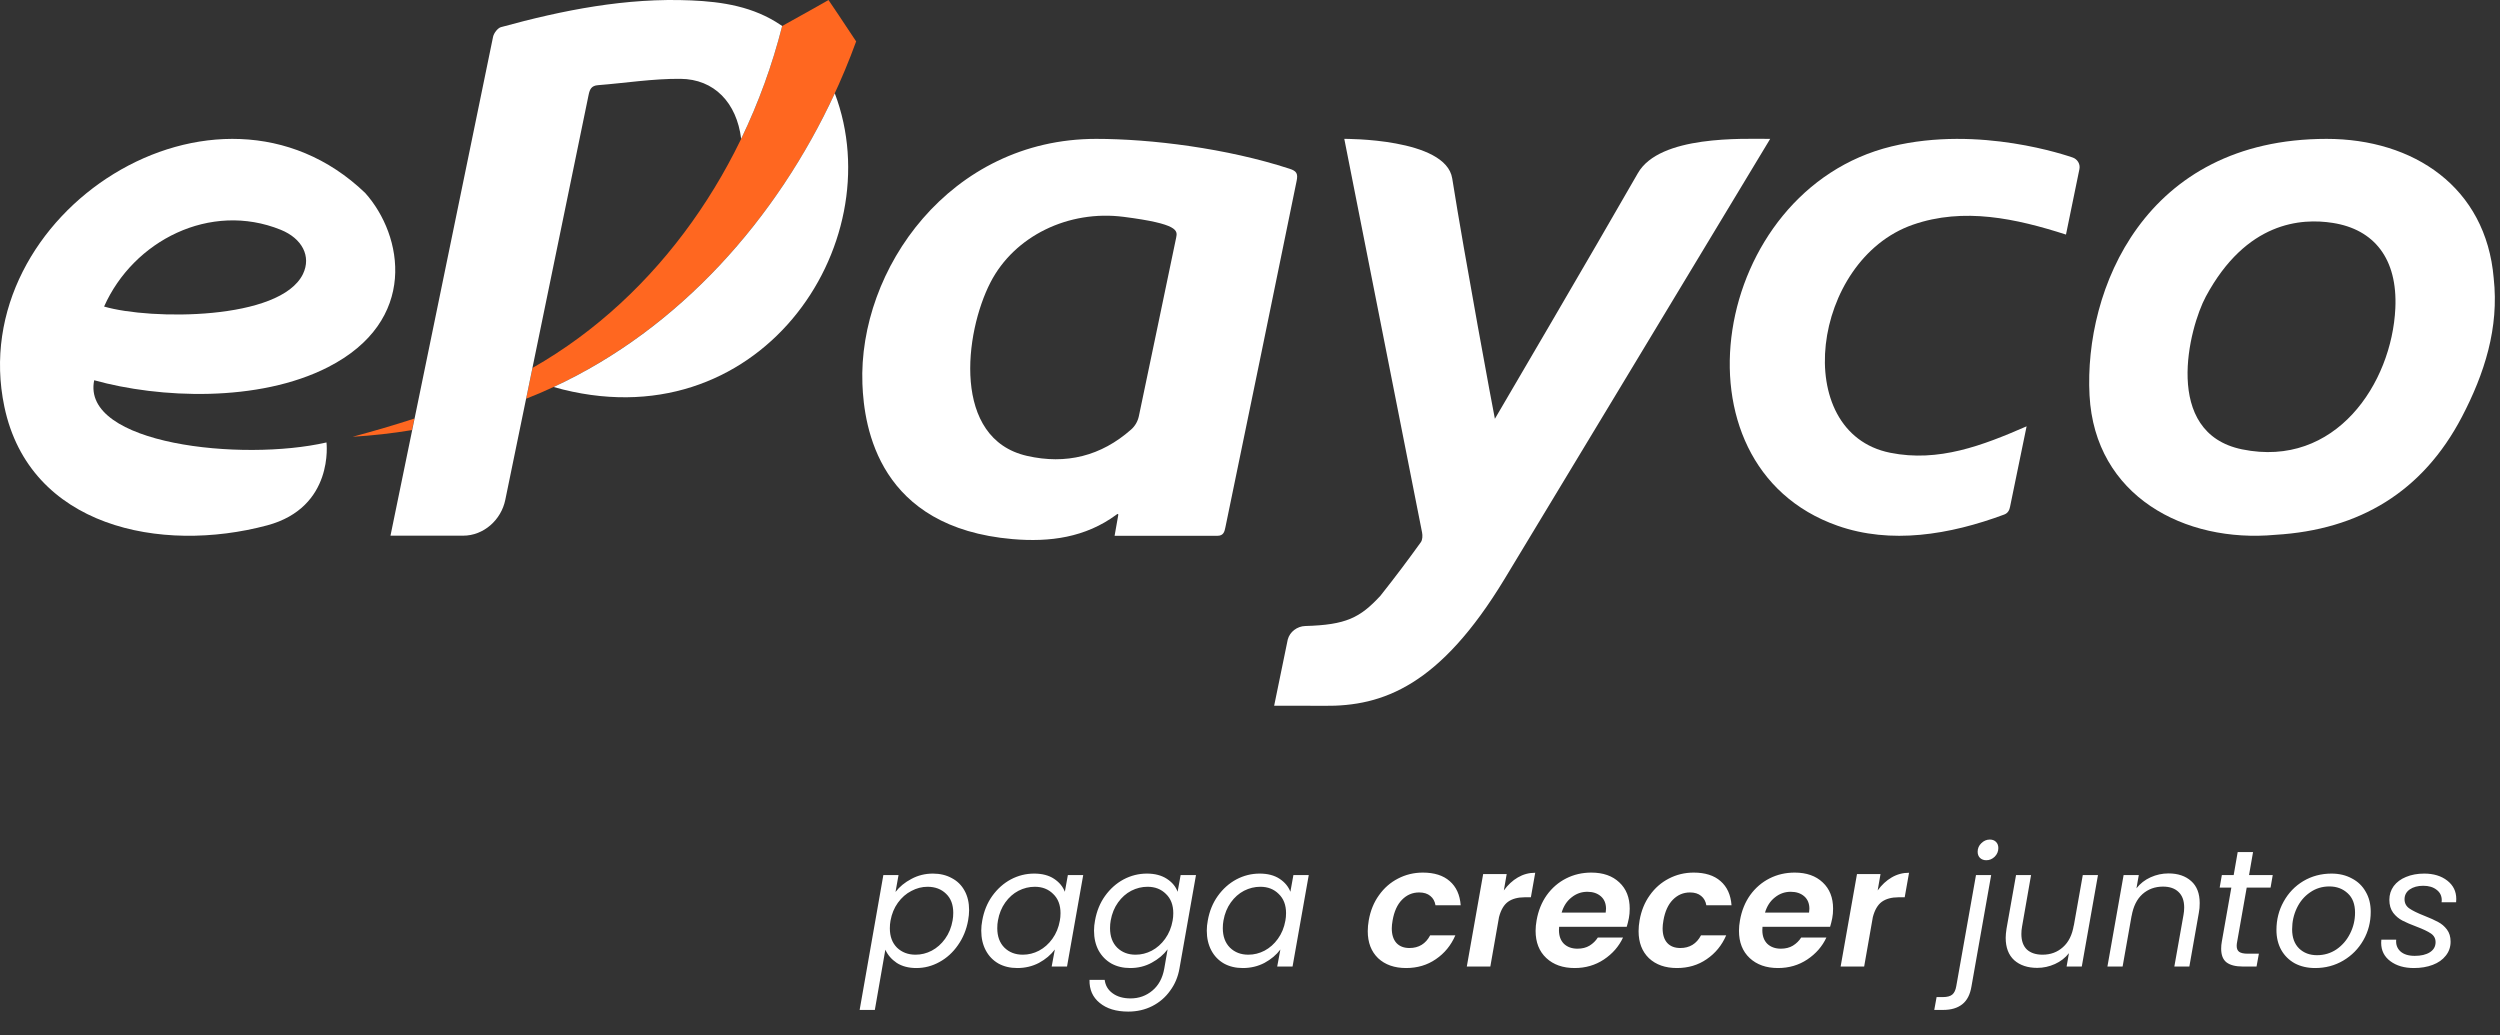 <svg width="355" height="147" viewBox="0 0 355 147" fill="none" xmlns="http://www.w3.org/2000/svg">
<rect x="0" y="0" width="355" height="147" fill="#333333" stroke="none"/>
<path d="M127.164 126.656C127.732 125.914 128.483 125.298 129.415 124.808C130.347 124.303 131.366 124.05 132.472 124.05C133.483 124.05 134.375 124.263 135.149 124.69C135.939 125.1 136.547 125.701 136.974 126.49C137.4 127.264 137.613 128.181 137.613 129.239C137.613 129.697 137.566 130.187 137.471 130.708C137.234 132.019 136.752 133.188 136.026 134.215C135.315 135.242 134.438 136.04 133.396 136.608C132.369 137.177 131.279 137.461 130.126 137.461C129.02 137.461 128.088 137.216 127.33 136.727C126.587 136.221 126.05 135.597 125.718 134.855L124.226 143.409H122.069L125.434 124.263H127.59L127.164 126.656ZM135.268 130.708C135.331 130.376 135.362 130.013 135.362 129.618C135.362 128.465 135.023 127.565 134.343 126.917C133.664 126.253 132.787 125.922 131.713 125.922C130.923 125.922 130.157 126.119 129.415 126.514C128.672 126.893 128.033 127.454 127.496 128.196C126.974 128.923 126.627 129.768 126.453 130.732C126.39 131.064 126.358 131.427 126.358 131.822C126.358 132.975 126.698 133.891 127.377 134.57C128.072 135.234 128.949 135.566 130.007 135.566C130.813 135.566 131.579 135.376 132.306 134.997C133.048 134.602 133.68 134.041 134.201 133.315C134.738 132.572 135.094 131.703 135.268 130.708ZM139.48 130.708C139.717 129.381 140.191 128.22 140.902 127.225C141.629 126.214 142.505 125.432 143.532 124.879C144.575 124.326 145.68 124.05 146.849 124.05C147.987 124.05 148.927 124.295 149.669 124.784C150.412 125.274 150.925 125.89 151.209 126.633L151.636 124.263H153.816L151.517 137.248H149.337L149.788 134.831C149.219 135.589 148.469 136.221 147.537 136.727C146.605 137.216 145.578 137.461 144.456 137.461C143.445 137.461 142.553 137.248 141.779 136.822C141.005 136.379 140.404 135.755 139.978 134.95C139.551 134.144 139.338 133.212 139.338 132.154C139.338 131.68 139.385 131.198 139.48 130.708ZM150.498 130.732C150.562 130.4 150.593 130.045 150.593 129.666C150.593 128.512 150.246 127.604 149.551 126.941C148.871 126.261 148.003 125.922 146.944 125.922C146.139 125.922 145.364 126.111 144.622 126.49C143.895 126.87 143.271 127.422 142.75 128.149C142.229 128.876 141.881 129.729 141.708 130.708C141.644 131.04 141.613 131.403 141.613 131.798C141.613 132.967 141.952 133.891 142.632 134.57C143.311 135.234 144.18 135.566 145.238 135.566C146.044 135.566 146.81 135.376 147.537 134.997C148.279 134.602 148.911 134.041 149.432 133.315C149.969 132.572 150.325 131.711 150.498 130.732ZM162.862 124.05C163.984 124.05 164.924 124.295 165.682 124.784C166.44 125.274 166.954 125.89 167.222 126.633L167.649 124.263H169.829L167.483 137.532C167.277 138.717 166.835 139.768 166.156 140.684C165.492 141.616 164.647 142.343 163.621 142.864C162.594 143.385 161.456 143.646 160.208 143.646C158.502 143.646 157.152 143.235 156.156 142.414C155.161 141.608 154.679 140.518 154.711 139.144H156.867C156.962 139.934 157.333 140.565 157.981 141.039C158.644 141.529 159.498 141.774 160.54 141.774C161.725 141.774 162.76 141.403 163.644 140.66C164.529 139.918 165.09 138.875 165.327 137.532L165.8 134.807C165.232 135.566 164.481 136.198 163.549 136.703C162.633 137.209 161.614 137.461 160.493 137.461C159.482 137.461 158.589 137.248 157.815 136.822C157.041 136.379 156.433 135.755 155.991 134.95C155.564 134.144 155.351 133.212 155.351 132.154C155.351 131.68 155.398 131.198 155.493 130.708C155.73 129.381 156.204 128.22 156.915 127.225C157.641 126.214 158.518 125.432 159.545 124.879C160.588 124.326 161.693 124.05 162.862 124.05ZM166.511 130.732C166.575 130.4 166.606 130.045 166.606 129.666C166.606 128.512 166.259 127.604 165.564 126.941C164.884 126.261 164.015 125.922 162.957 125.922C162.151 125.922 161.377 126.111 160.635 126.49C159.908 126.87 159.284 127.422 158.763 128.149C158.242 128.876 157.894 129.729 157.72 130.708C157.657 131.04 157.626 131.403 157.626 131.798C157.626 132.967 157.965 133.891 158.644 134.57C159.324 135.234 160.193 135.566 161.251 135.566C162.057 135.566 162.823 135.376 163.549 134.997C164.292 134.602 164.924 134.041 165.445 133.315C165.982 132.572 166.338 131.711 166.511 130.732ZM171.506 130.708C171.743 129.381 172.217 128.22 172.928 127.225C173.654 126.214 174.531 125.432 175.558 124.879C176.6 124.326 177.706 124.05 178.875 124.05C180.013 124.05 180.952 124.295 181.695 124.784C182.437 125.274 182.951 125.89 183.235 126.633L183.662 124.263H185.842L183.543 137.248H181.363L181.813 134.831C181.245 135.589 180.494 136.221 179.562 136.727C178.63 137.216 177.603 137.461 176.482 137.461C175.471 137.461 174.578 137.248 173.804 136.822C173.03 136.379 172.43 135.755 172.003 134.95C171.577 134.144 171.364 133.212 171.364 132.154C171.364 131.68 171.411 131.198 171.506 130.708ZM182.524 130.732C182.587 130.4 182.619 130.045 182.619 129.666C182.619 128.512 182.271 127.604 181.576 126.941C180.897 126.261 180.028 125.922 178.97 125.922C178.164 125.922 177.39 126.111 176.648 126.49C175.921 126.87 175.297 127.422 174.776 128.149C174.255 128.876 173.907 129.729 173.733 130.708C173.67 131.04 173.638 131.403 173.638 131.798C173.638 132.967 173.978 133.891 174.657 134.57C175.337 135.234 176.205 135.566 177.264 135.566C178.069 135.566 178.836 135.376 179.562 134.997C180.305 134.602 180.937 134.041 181.458 133.315C181.995 132.572 182.35 131.711 182.524 130.732ZM194.363 130.684C194.6 129.326 195.082 128.141 195.809 127.13C196.535 126.103 197.436 125.314 198.51 124.761C199.6 124.192 200.777 123.908 202.04 123.908C203.668 123.908 204.939 124.31 205.855 125.116C206.787 125.922 207.309 127.067 207.419 128.552H203.841C203.747 127.983 203.502 127.541 203.107 127.225C202.712 126.893 202.183 126.727 201.519 126.727C200.571 126.727 199.758 127.075 199.079 127.77C198.415 128.449 197.973 129.421 197.752 130.684C197.673 131.127 197.633 131.506 197.633 131.822C197.633 132.722 197.854 133.417 198.297 133.907C198.739 134.381 199.355 134.618 200.145 134.618C201.472 134.618 202.451 134.018 203.083 132.817H206.661C206.045 134.239 205.121 135.368 203.889 136.205C202.672 137.043 201.266 137.461 199.671 137.461C198.012 137.461 196.685 136.995 195.69 136.063C194.711 135.115 194.221 133.836 194.221 132.225C194.221 131.735 194.268 131.222 194.363 130.684ZM213.546 126.443C214.115 125.653 214.778 125.037 215.536 124.595C216.295 124.152 217.116 123.931 218.001 123.931L217.385 127.414H216.508C215.529 127.414 214.739 127.628 214.138 128.054C213.554 128.481 213.127 129.207 212.859 130.234L211.627 137.248H208.286L210.608 124.121H213.949L213.546 126.443ZM225.969 123.908C227.644 123.908 228.971 124.374 229.95 125.306C230.93 126.222 231.419 127.462 231.419 129.026C231.419 129.531 231.38 129.981 231.301 130.376C231.206 130.85 231.103 131.261 230.993 131.609H221.396C221.38 131.719 221.373 131.877 221.373 132.082C221.373 132.904 221.609 133.552 222.083 134.025C222.573 134.484 223.213 134.713 224.003 134.713C224.666 134.713 225.235 134.57 225.709 134.286C226.198 133.986 226.593 133.599 226.894 133.125H230.472C229.887 134.389 228.979 135.431 227.747 136.253C226.53 137.058 225.148 137.461 223.6 137.461C221.925 137.461 220.583 136.987 219.572 136.04C218.561 135.092 218.055 133.804 218.055 132.177C218.055 131.703 218.103 131.206 218.197 130.684C218.434 129.326 218.916 128.133 219.643 127.106C220.385 126.08 221.301 125.29 222.391 124.737C223.481 124.184 224.674 123.908 225.969 123.908ZM228.007 129.594C228.039 129.342 228.055 129.16 228.055 129.049C228.055 128.291 227.81 127.699 227.32 127.272C226.83 126.846 226.191 126.633 225.401 126.633C224.563 126.633 223.813 126.901 223.15 127.438C222.486 127.959 222.02 128.678 221.752 129.594H228.007ZM232.822 130.684C233.059 129.326 233.541 128.141 234.267 127.13C234.994 126.103 235.894 125.314 236.968 124.761C238.058 124.192 239.235 123.908 240.499 123.908C242.126 123.908 243.398 124.31 244.314 125.116C245.246 125.922 245.767 127.067 245.878 128.552H242.3C242.205 127.983 241.96 127.541 241.565 127.225C241.17 126.893 240.641 126.727 239.978 126.727C239.03 126.727 238.216 127.075 237.537 127.77C236.874 128.449 236.431 129.421 236.21 130.684C236.131 131.127 236.092 131.506 236.092 131.822C236.092 132.722 236.313 133.417 236.755 133.907C237.198 134.381 237.814 134.618 238.603 134.618C239.93 134.618 240.91 134.018 241.542 132.817H245.12C244.504 134.239 243.579 135.368 242.347 136.205C241.131 137.043 239.725 137.461 238.13 137.461C236.471 137.461 235.144 136.995 234.149 136.063C233.169 135.115 232.68 133.836 232.68 132.225C232.68 131.735 232.727 131.222 232.822 130.684ZM254.848 123.908C256.523 123.908 257.85 124.374 258.829 125.306C259.808 126.222 260.298 127.462 260.298 129.026C260.298 129.531 260.259 129.981 260.18 130.376C260.085 130.85 259.982 131.261 259.872 131.609H250.275C250.259 131.719 250.251 131.877 250.251 132.082C250.251 132.904 250.488 133.552 250.962 134.025C251.452 134.484 252.092 134.713 252.881 134.713C253.545 134.713 254.114 134.57 254.587 134.286C255.077 133.986 255.472 133.599 255.772 133.125H259.35C258.766 134.389 257.857 135.431 256.625 136.253C255.409 137.058 254.027 137.461 252.479 137.461C250.804 137.461 249.461 136.987 248.45 136.04C247.439 135.092 246.934 133.804 246.934 132.177C246.934 131.703 246.981 131.206 247.076 130.684C247.313 129.326 247.795 128.133 248.521 127.106C249.264 126.08 250.18 125.29 251.27 124.737C252.36 124.184 253.553 123.908 254.848 123.908ZM256.886 129.594C256.917 129.342 256.933 129.16 256.933 129.049C256.933 128.291 256.688 127.699 256.199 127.272C255.709 126.846 255.069 126.633 254.279 126.633C253.442 126.633 252.692 126.901 252.028 127.438C251.365 127.959 250.899 128.678 250.63 129.594H256.886ZM266.629 126.443C267.198 125.653 267.861 125.037 268.62 124.595C269.378 124.152 270.199 123.931 271.084 123.931L270.468 127.414H269.591C268.612 127.414 267.822 127.628 267.221 128.054C266.637 128.481 266.21 129.207 265.942 130.234L264.71 137.248H261.369L263.691 124.121H267.032L266.629 126.443ZM282.058 122.154C281.695 122.154 281.395 122.044 281.158 121.822C280.937 121.601 280.826 121.309 280.826 120.946C280.826 120.472 281 120.069 281.347 119.737C281.695 119.39 282.098 119.216 282.556 119.216C282.919 119.216 283.211 119.326 283.433 119.548C283.654 119.769 283.764 120.061 283.764 120.424C283.764 120.898 283.591 121.309 283.243 121.657C282.896 121.988 282.501 122.154 282.058 122.154ZM279.949 140.068C279.76 141.221 279.325 142.066 278.646 142.603C277.967 143.14 277.066 143.409 275.945 143.409H274.665L274.997 141.584H275.897C276.498 141.584 276.94 141.466 277.224 141.229C277.509 140.992 277.698 140.589 277.793 140.02L280.589 124.263H282.745L279.949 140.068ZM297.912 124.263L295.613 137.248H293.457L293.789 135.352C293.267 136.016 292.604 136.529 291.798 136.893C290.993 137.256 290.155 137.438 289.286 137.438C287.928 137.438 286.838 137.074 286.017 136.348C285.211 135.605 284.808 134.547 284.808 133.172C284.808 132.825 284.848 132.391 284.927 131.869L286.277 124.263H288.41L287.13 131.585C287.067 131.917 287.035 132.264 287.035 132.627C287.035 133.591 287.296 134.326 287.817 134.831C288.354 135.321 289.097 135.566 290.045 135.566C291.182 135.566 292.146 135.21 292.936 134.499C293.741 133.789 294.255 132.754 294.476 131.395V131.466L295.755 124.263H297.912ZM307.926 124.026C309.269 124.026 310.343 124.389 311.149 125.116C311.955 125.827 312.357 126.87 312.357 128.244C312.357 128.749 312.318 129.2 312.239 129.594L310.888 137.248H308.756L310.059 129.903C310.122 129.571 310.154 129.223 310.154 128.86C310.154 127.896 309.885 127.162 309.348 126.656C308.827 126.151 308.092 125.898 307.144 125.898C306.007 125.898 305.036 126.253 304.23 126.964C303.44 127.675 302.927 128.71 302.69 130.068V130.021L301.41 137.248H299.254L301.552 124.263H303.709L303.377 126.135C303.914 125.456 304.585 124.934 305.391 124.571C306.197 124.208 307.042 124.026 307.926 124.026ZM317.681 133.694C317.633 133.931 317.609 134.136 317.609 134.31C317.609 134.705 317.728 134.989 317.965 135.163C318.218 135.337 318.62 135.424 319.173 135.424H320.761L320.429 137.248H318.486C317.459 137.248 316.685 137.051 316.164 136.656C315.659 136.261 315.406 135.613 315.406 134.713C315.406 134.365 315.437 134.025 315.501 133.694L316.851 126.04H315.193L315.501 124.263H317.183L317.752 120.993H319.932L319.363 124.263H322.728L322.42 126.04H319.031L317.681 133.694ZM328.752 137.461C327.662 137.461 326.699 137.24 325.862 136.798C325.04 136.34 324.4 135.708 323.942 134.902C323.484 134.081 323.255 133.133 323.255 132.059C323.255 130.59 323.595 129.247 324.274 128.031C324.953 126.798 325.885 125.827 327.07 125.116C328.271 124.405 329.605 124.05 331.074 124.05C332.164 124.05 333.128 124.279 333.965 124.737C334.818 125.179 335.474 125.811 335.932 126.633C336.406 127.438 336.643 128.386 336.643 129.476C336.643 130.945 336.295 132.288 335.6 133.504C334.905 134.721 333.957 135.684 332.757 136.395C331.556 137.106 330.221 137.461 328.752 137.461ZM329.013 135.637C330.04 135.637 330.964 135.36 331.785 134.807C332.607 134.239 333.247 133.496 333.705 132.58C334.179 131.648 334.416 130.653 334.416 129.594C334.416 128.394 334.068 127.478 333.373 126.846C332.678 126.198 331.809 125.874 330.766 125.874C329.74 125.874 328.823 126.159 328.018 126.727C327.212 127.28 326.588 128.023 326.146 128.955C325.704 129.887 325.482 130.89 325.482 131.964C325.482 133.133 325.814 134.041 326.478 134.689C327.141 135.321 327.986 135.637 329.013 135.637ZM342.772 137.461C341.413 137.461 340.299 137.137 339.431 136.49C338.562 135.842 338.127 134.973 338.127 133.883C338.127 133.678 338.135 133.528 338.151 133.433H340.26C340.197 134.112 340.394 134.665 340.852 135.092C341.326 135.518 342.005 135.732 342.89 135.732C343.775 135.732 344.486 135.566 345.023 135.234C345.576 134.886 345.852 134.405 345.852 133.789C345.852 133.267 345.631 132.857 345.189 132.556C344.746 132.256 344.067 131.932 343.151 131.585C342.345 131.285 341.682 131 341.16 130.732C340.639 130.463 340.197 130.092 339.833 129.618C339.47 129.128 339.288 128.512 339.288 127.77C339.288 127.043 339.494 126.396 339.905 125.827C340.331 125.258 340.916 124.824 341.658 124.524C342.416 124.208 343.277 124.05 344.241 124.05C345.568 124.05 346.658 124.381 347.511 125.045C348.364 125.708 348.79 126.577 348.79 127.651C348.79 127.857 348.782 128.015 348.767 128.125H346.705L346.729 127.841C346.729 127.209 346.484 126.712 345.994 126.348C345.52 125.969 344.888 125.78 344.099 125.78C343.325 125.78 342.685 125.953 342.179 126.301C341.69 126.648 341.445 127.114 341.445 127.699C341.445 128.252 341.674 128.686 342.132 129.002C342.59 129.318 343.301 129.666 344.264 130.045C345.07 130.361 345.718 130.653 346.207 130.921C346.697 131.174 347.116 131.53 347.463 131.988C347.811 132.446 347.985 133.022 347.985 133.717C347.985 134.476 347.756 135.139 347.297 135.708C346.855 136.277 346.239 136.711 345.449 137.011C344.659 137.311 343.767 137.461 342.772 137.461Z" fill="white"/>
<path d="M58.845 59.432C58.733 59.976 58.621 60.527 58.509 61.071C55.704 61.538 52.888 61.849 50.072 62.022C53.062 61.216 55.989 60.365 58.845 59.432Z" fill="#FF6720"/>
<path d="M121.573 5.881C113.545 27.946 97.019 47.865 74.715 56.619C74.715 56.619 75.611 52.245 75.617 52.245C93.721 41.941 106.077 23.488 111.07 3.691C112.834 2.735 117.648 0.006 117.648 0.006C117.648 0.006 120.19 3.752 121.573 5.881Z" fill="#FF6720"/>
<path d="M83.585 13.462C83.747 12.662 83.999 12.162 84.912 12.095C88.819 11.789 92.721 11.161 96.618 11.194C101.432 11.228 104.618 14.601 105.244 19.715C107.725 14.574 109.673 9.199 111.067 3.691C110.999 3.641 110.932 3.597 110.865 3.552C107.019 0.946 102.625 0.245 98.112 0.056C88.892 -0.344 79.963 1.435 71.14 3.852C70.67 3.986 70.127 4.697 70.015 5.225C69.237 8.993 55.448 76.066 55.448 76.066H65.766C68.671 76.066 71.163 73.843 71.75 70.986C71.756 70.997 82.913 16.758 83.585 13.462Z" fill="white"/>
<path d="M118.54 13.251C110.322 31.03 96.522 46.654 78.608 54.957C107.623 63.188 126.719 34.837 118.54 13.251Z" fill="white"/>
<path d="M51.852 27.396C30.78 7.182 -5.143 30.252 0.617 57.742C4.2 74.843 22.842 78.639 37.929 74.604C47.502 72.048 46.36 62.827 46.36 62.827C34.352 65.584 11.5 63.105 13.376 53.996C22.613 56.569 36.692 57.18 46.573 52.139C59.465 45.559 57.265 33.431 51.852 27.396ZM43.018 38.917C39.799 45.514 21.403 45.459 14.781 43.53C18.934 34.171 29.857 28.579 39.872 32.631C42.895 33.859 44.238 36.394 43.018 38.917Z" fill="white"/>
<path d="M183.113 23.961C174.189 21.054 163.485 19.72 155.648 19.72C134.906 19.72 121.851 38.256 122.462 54.518C122.697 60.76 124.807 74.927 143.802 76.555C149.076 77.005 154.108 76.333 158.514 73.098C158.548 73.07 158.856 72.798 158.783 73.187C158.626 74.093 158.273 76.083 158.273 76.083C158.273 76.083 168.177 76.083 172.873 76.083C173.758 76.083 173.881 75.477 174.01 74.86C177.386 58.464 180.784 42.102 184.12 25.695C184.333 24.661 184.126 24.283 183.113 23.961ZM167.018 33.732C165.238 42.185 163.513 50.65 161.716 59.109C161.56 59.837 161.179 60.498 160.619 60.993C156.353 64.761 151.382 66.001 145.829 64.734C135.181 62.305 136.927 47.315 140.656 40.084C144.054 33.504 151.735 29.785 159.555 30.791C167.382 31.792 167.219 32.748 167.018 33.732Z" fill="white"/>
<path d="M354.106 39.501C353.014 26.562 342.724 19.72 330.375 19.72C304.477 19.72 295.923 41.201 296.713 56.13C297.468 70.464 310.238 77.139 323.103 75.944C335.055 75.238 344.034 69.819 349.588 59.203C352.801 53.051 354.884 46.565 354.106 39.501ZM318.389 63.811C306.991 61.482 310.854 46.515 313.233 42.102C318.977 31.442 326.803 30.953 331.254 31.653C337.132 32.57 340.468 36.738 340.138 43.78C339.64 54.44 331.651 66.518 318.389 63.811Z" fill="white"/>
<path d="M180.929 100.215L182.861 90.811C183.152 89.711 184.199 88.927 185.346 88.894C191.135 88.733 193.117 87.732 196.011 84.609C198.222 81.819 199.896 79.579 201.755 77C202.001 76.661 202.023 76.055 201.934 75.611C198.799 59.809 190.889 19.72 190.889 19.72C190.889 19.72 205.31 19.593 206.216 25.339C207.958 36.344 212.078 58.592 212.274 59.47C212.783 58.598 226.269 35.61 232.578 24.589C235.674 19.181 247.47 19.72 251.366 19.72C239.739 39.012 217.155 76.422 213.634 82.236C204.487 97.32 196.436 100.332 188.005 100.226C185.71 100.199 180.929 100.215 180.929 100.215Z" fill="white"/>
<path d="M287.778 60.537C286.96 64.5 285.477 71.709 285.427 71.964C285.343 72.387 285.163 72.854 284.598 73.065C276.811 75.955 268.498 77.317 260.934 74.654C236.459 66.051 243.031 27.007 268.593 20.793C281.144 17.742 293.662 22.16 294.272 22.349C294.983 22.571 295.425 23.283 295.279 24.005C294.837 26.178 293.432 33.059 293.37 33.309C286.289 31.036 278.849 29.391 271.616 31.914C257.24 36.938 254.116 61.427 268.414 64.294C275.266 65.673 281.536 63.261 287.778 60.537Z" fill="white"/>
</svg>
